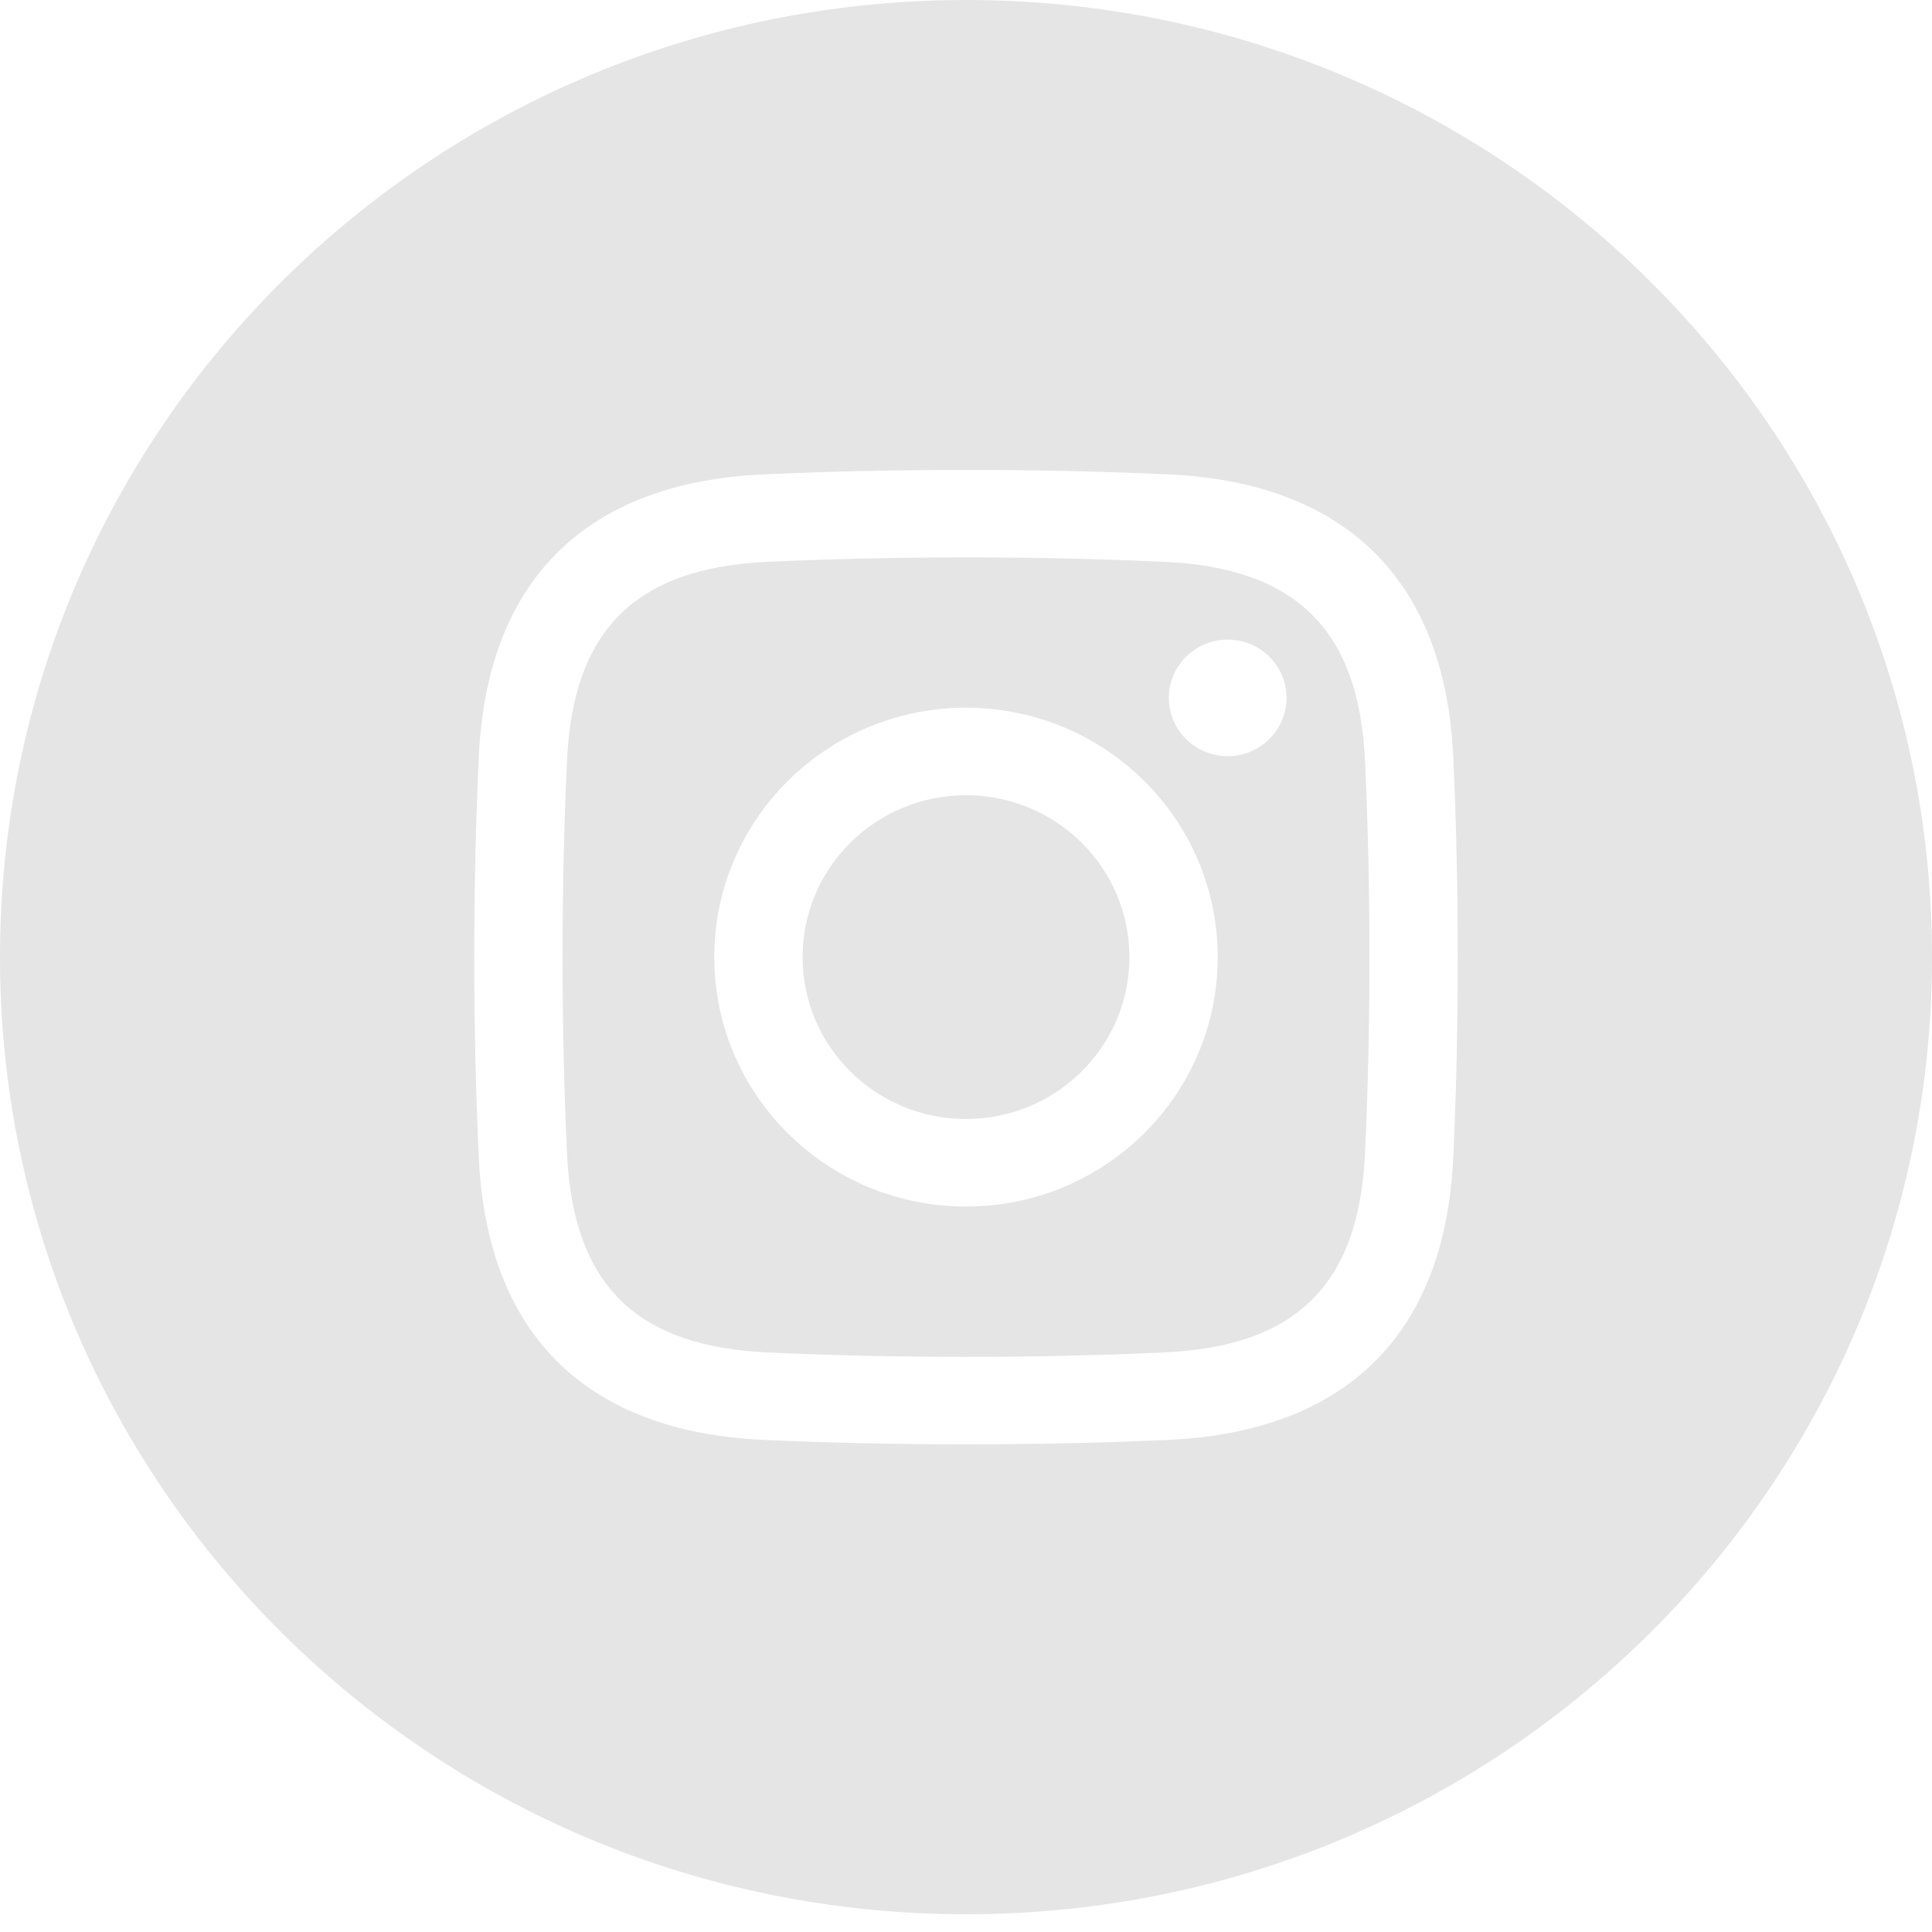 <svg xmlns:xlink="http://www.w3.org/1999/xlink" viewBox="0 0 38 38" fill="none" xmlns="http://www.w3.org/2000/svg" width="38"  height="38" >
    <path fill-rule="evenodd" clip-rule="evenodd" d="M19 0C29.494 0 38 8.428 38 18.825C38 29.223 29.494 37.651 19 37.651C8.506 37.651 0 29.223 0 18.825C0 8.428 8.506 0 19 0ZM15.025 9.33C11.45 9.491 9.573 11.484 9.417 14.887C9.298 17.463 9.298 20.188 9.417 22.764C9.573 26.167 11.45 28.159 15.025 28.321C17.625 28.438 20.375 28.438 22.976 28.321C26.41 28.165 28.421 26.308 28.584 22.764C28.702 20.187 28.702 17.464 28.584 14.887C28.424 11.419 26.476 9.488 22.976 9.33C20.375 9.213 17.625 9.213 15.025 9.33ZM22.896 11.05C25.493 11.166 26.731 12.392 26.848 14.965C26.965 17.488 26.965 20.163 26.848 22.685C26.727 25.333 25.426 26.487 22.896 26.601C20.349 26.717 17.651 26.717 15.104 26.601C12.574 26.487 11.274 25.333 11.152 22.685C11.036 20.163 11.036 17.488 11.152 14.965C11.267 12.458 12.432 11.17 15.104 11.05C17.651 10.934 20.349 10.934 22.896 11.05ZM19 22.009C17.225 22.009 15.786 20.584 15.786 18.825C15.787 17.066 17.225 15.641 19 15.641C20.775 15.641 22.214 17.066 22.214 18.825C22.214 20.584 20.775 22.009 19 22.009ZM19 13.92C16.267 13.92 14.049 16.116 14.049 18.825C14.049 21.535 16.266 23.731 19 23.731C21.735 23.731 23.951 21.535 23.951 18.825C23.951 16.116 21.735 13.92 19 13.92ZM25.304 13.726C25.304 14.359 24.786 14.873 24.147 14.873C23.507 14.873 22.99 14.36 22.99 13.726C22.99 13.093 23.507 12.58 24.147 12.58C24.786 12.58 25.304 13.093 25.304 13.726Z" fill="#E5E5E5"></path>
</svg>